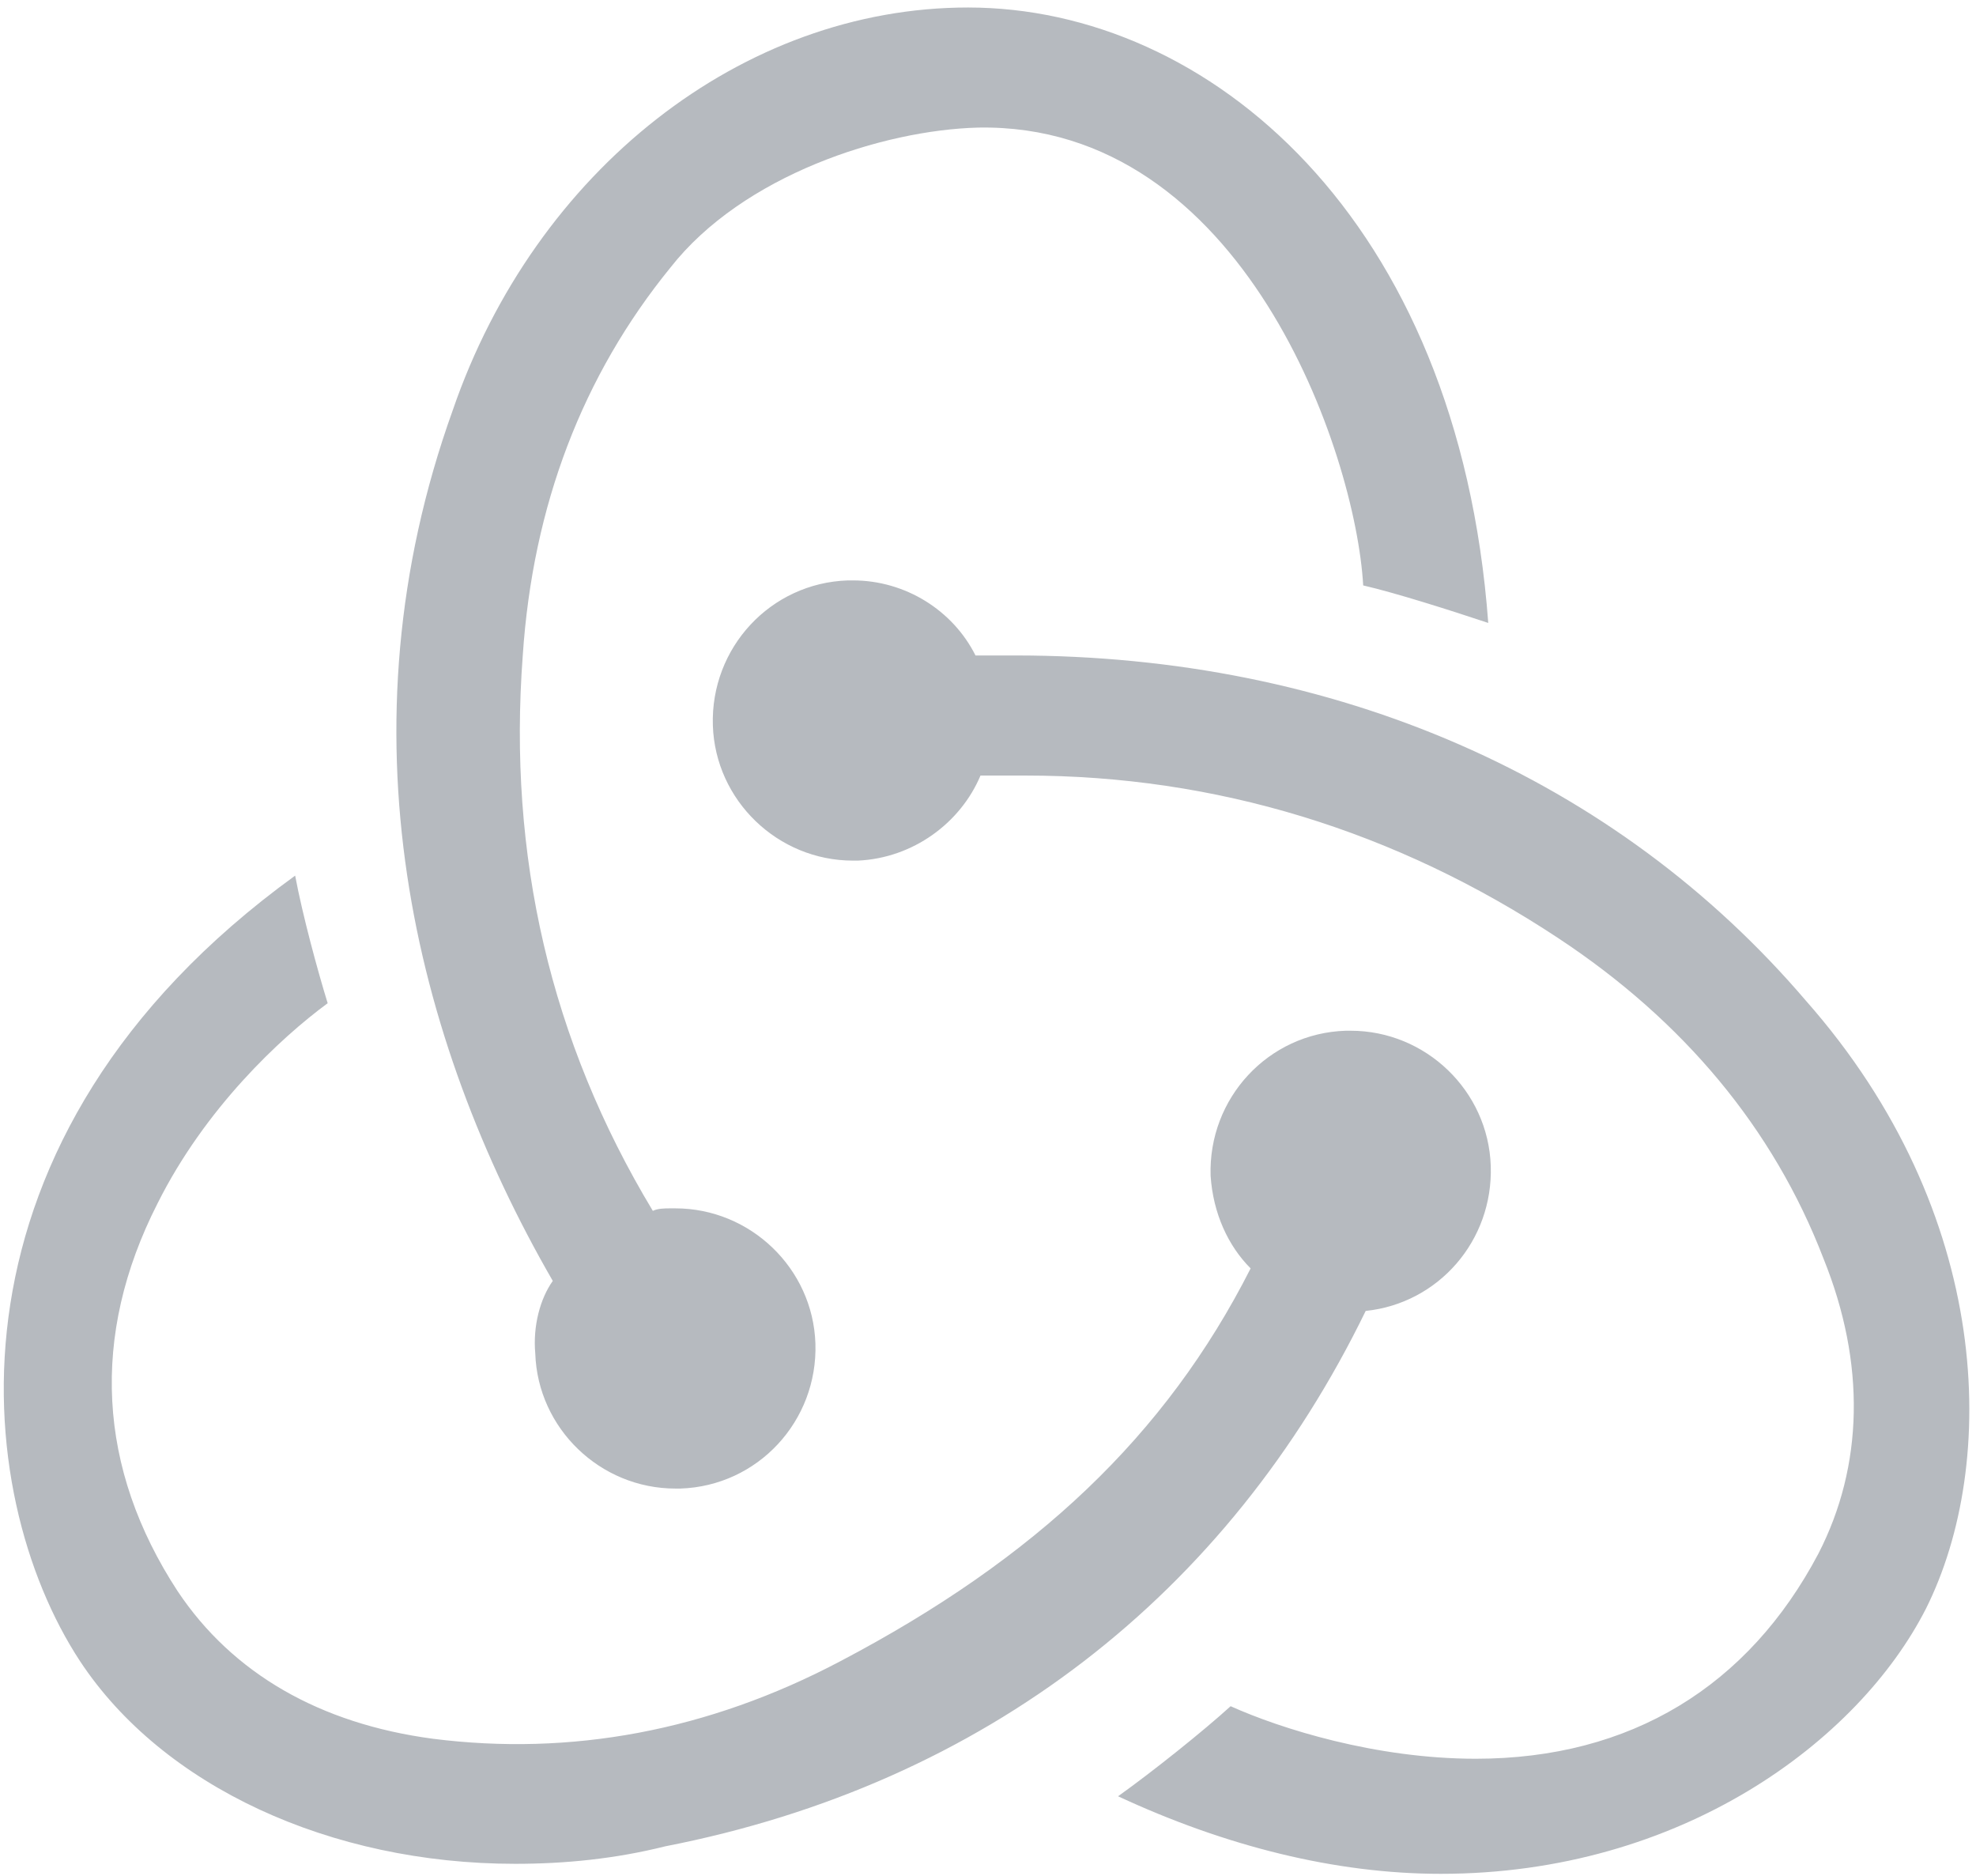 <?xml version="1.0" encoding="UTF-8"?>
<svg width="79px" height="75px" viewBox="0 0 79 75" version="1.1" xmlns="http://www.w3.org/2000/svg" xmlns:xlink="http://www.w3.org/1999/xlink">
    <!-- Generator: Sketch 42 (36781) - http://www.bohemiancoding.com/sketch -->
    <title>Redux</title>
    <desc>Created with Sketch.</desc>
    <defs></defs>
    <g id="Design-(v2)" stroke="none" stroke-width="1" fill="none" fill-rule="evenodd">
        <g id="Project-planner" transform="translate(-663, -2219)" fill="#B6BABF">
            <g id="Logos" transform="translate(465, 2214)">
                <path d="M252.6,57.4 L252.6,57.4 C247.1,68.7 237.4,76.3 224.6,78.8 C222.6,79.3 220.6,79.5 218.6,79.5 C211.2,79.5 204.5,76.4 201.2,71.4 C196.8,64.7 195.3,50.5 209.8,40 C210.1,41.6 210.7,43.8 211.1,45.1 C209.2,46.5 206.2,49.3 204.3,53.1 C201.6,58.4 201.9,63.7 205.1,68.6 C207.3,71.9 210.8,73.9 215.3,74.5 C220.8,75.2 226.3,74.2 231.6,71.4 C239.4,67.3 244.6,62.4 248,55.7 C247.1,54.8 246.5,53.5 246.4,52 C246.3,48.9 248.7,46.3 251.8,46.2 L252,46.2 C255,46.2 257.5,48.6 257.6,51.6 C257.7,54.6 255.5,57.1 252.6,57.4 Z M270.2,45 C277.7,53.5 277.9,63.5 275,69.3 C272.3,74.6 265.2,79.9 255.6,79.9 C251.4,79.9 247,78.8 242.7,76.8 C244.1,75.8 246.1,74.2 247.2,73.2 C249.2,74.1 253,75.3 257,75.3 C263.2,75.3 267.9,72.4 270.7,67.1 C272.5,63.6 272.6,59.5 270.9,55.3 C268.9,50.1 265.3,45.8 260.3,42.5 C253.8,38.2 246.6,36 239,36 L237.2,36 C236.4,37.9 234.5,39.3 232.3,39.4 L232.1,39.4 C229.1,39.4 226.6,37 226.5,34 C226.4,30.9 228.8,28.3 231.9,28.2 L232.1,28.2 C234.2,28.2 236.1,29.4 237,31.2 L238.6,31.2 C251.4,31.2 262.6,36.1 270.2,45 Z M219.4,59.1 L219.4,59.1 C219.3,58 219.6,56.9 220.1,56.2 C214.5,46.5 211.5,34.2 216.1,21.4 C219.4,11.8 227.7,5.3 236.7,5.3 C246.3,5.3 256.3,13.7 257.5,29.9 C256,29.4 253.8,28.7 252.5,28.4 C252.2,23.1 247.7,9.9 237.1,10.1 C233.3,10.2 227.7,12 224.8,15.7 C221.3,20 219.3,25.2 218.9,31.2 C218.3,39.2 220,46.6 224.1,53.4 C224.3,53.3 224.6,53.3 224.8,53.3 L225,53.3 C228,53.3 230.5,55.7 230.6,58.7 C230.7,61.8 228.3,64.4 225.2,64.5 L225,64.5 C222,64.5 219.5,62.1 219.4,59.1 Z" id="Redux"></path>
            </g>
        </g>
    </g>
</svg>